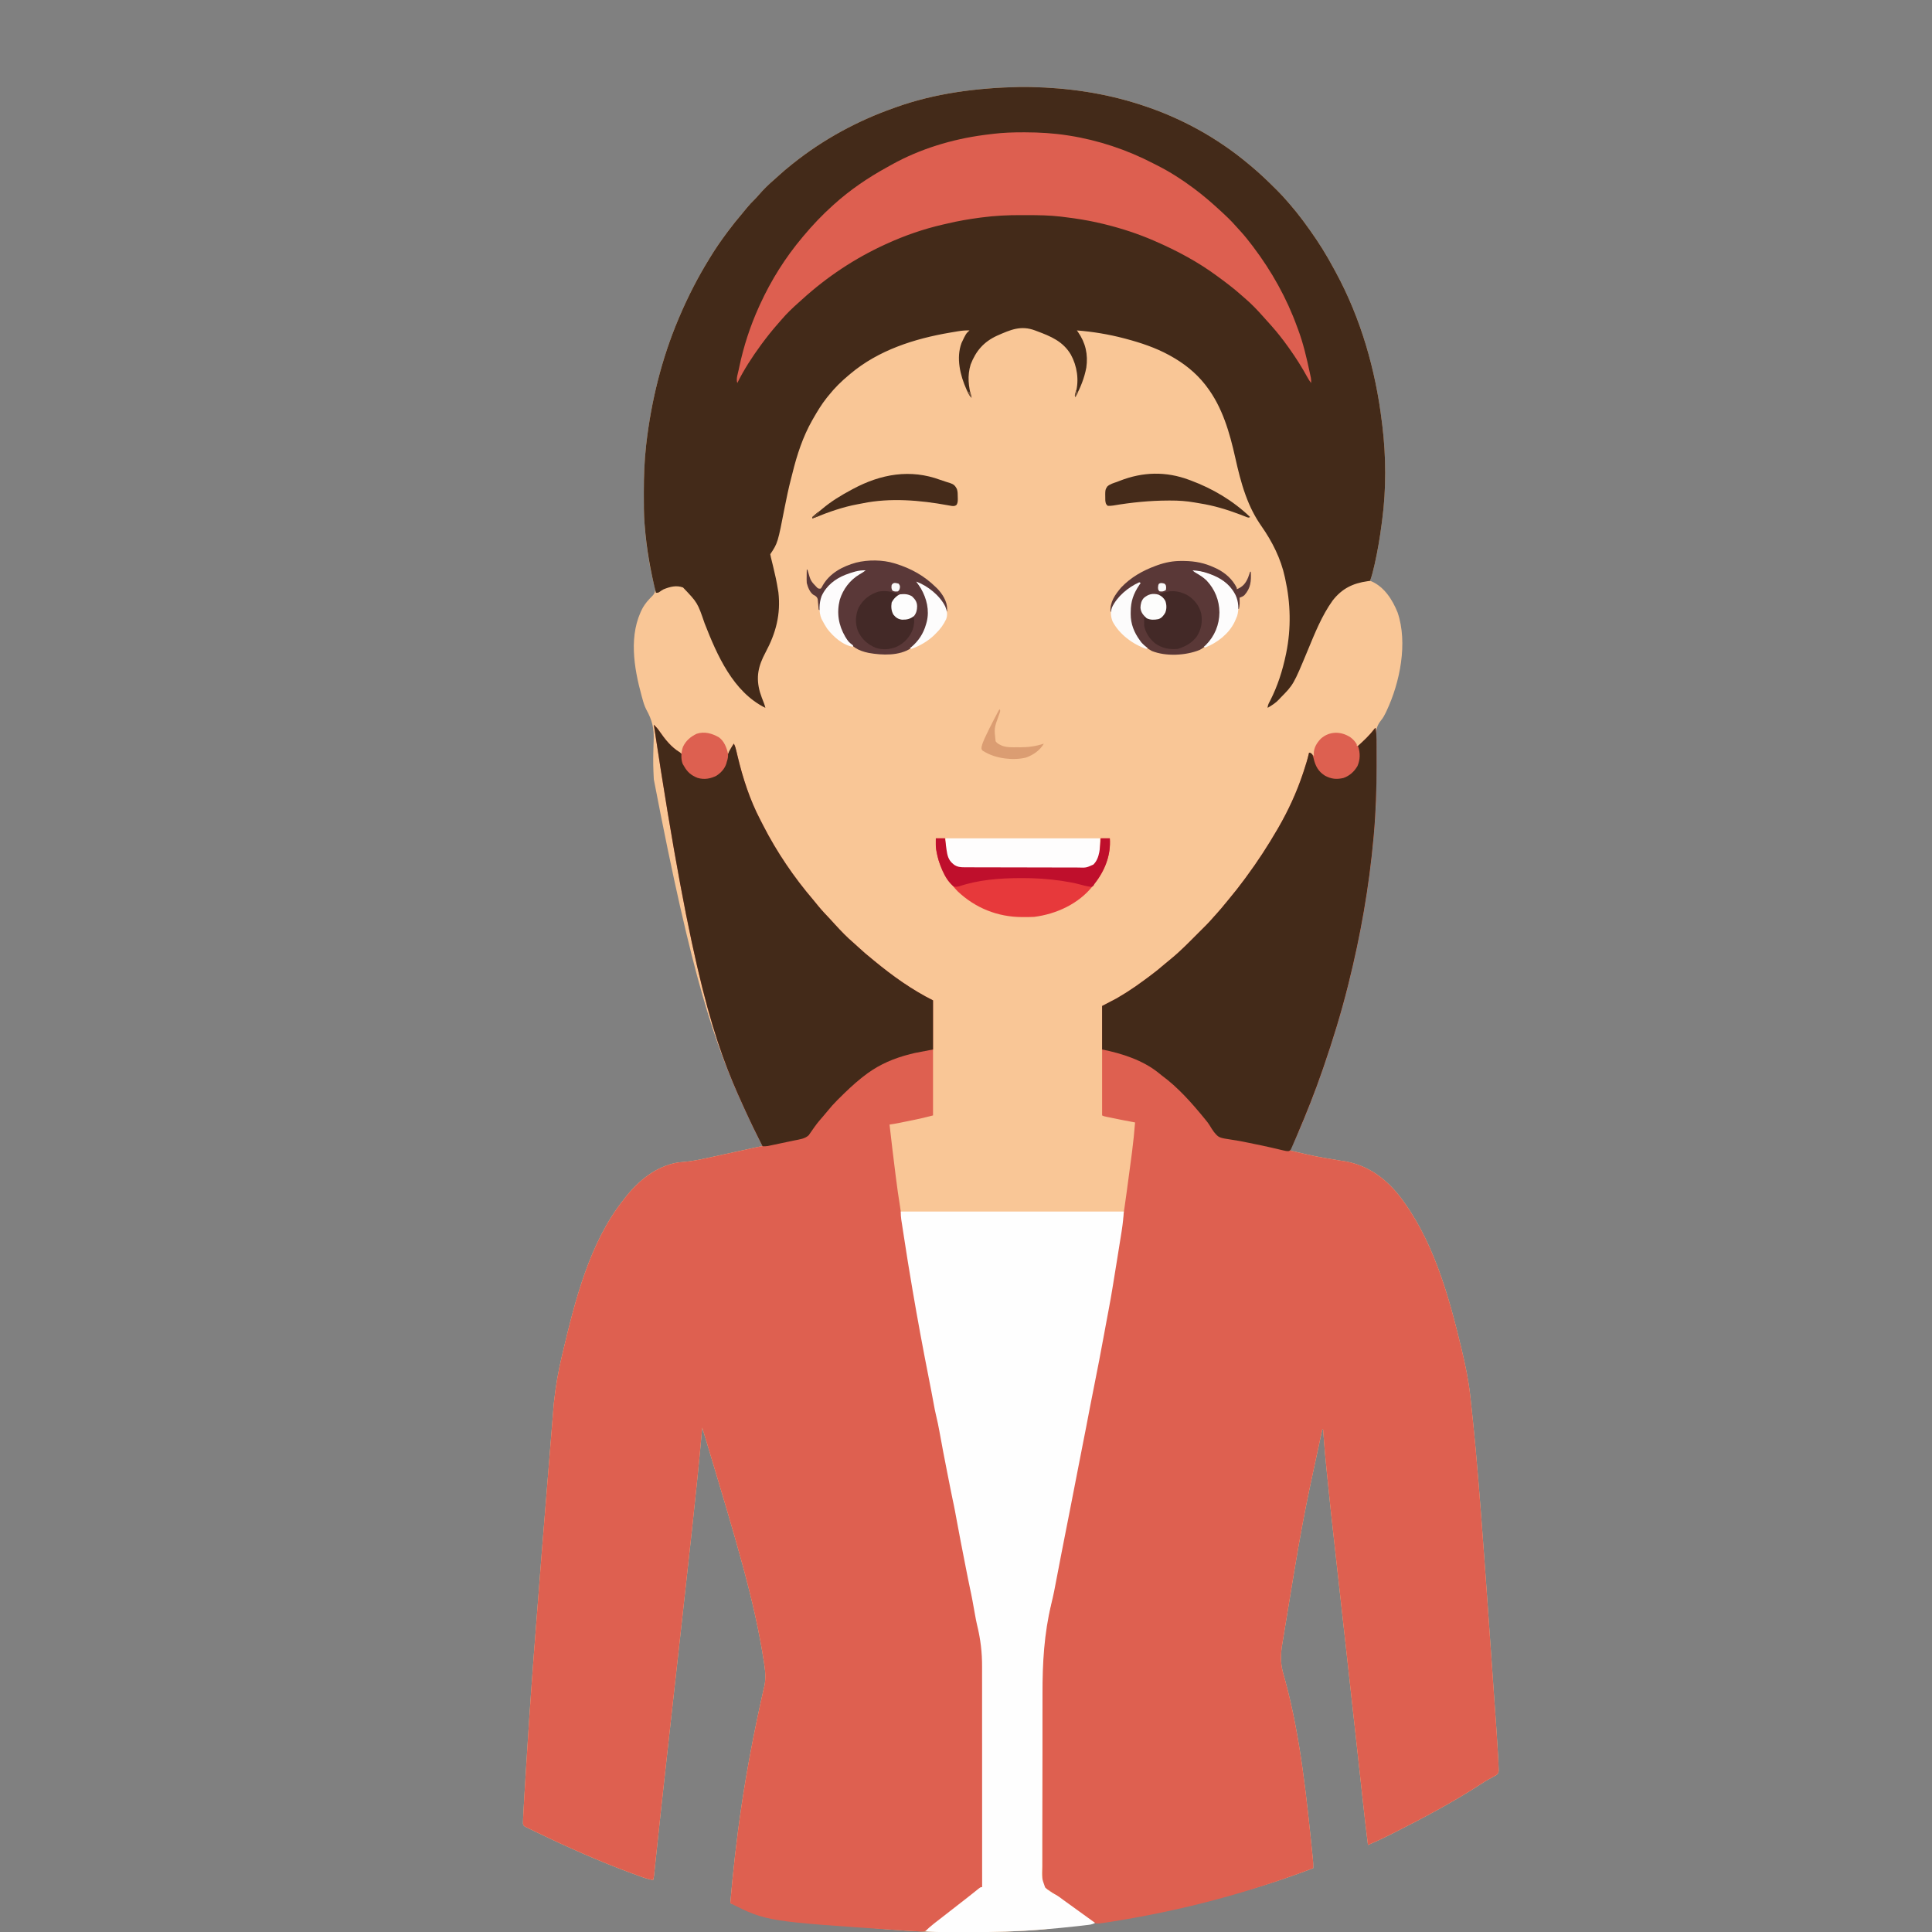<?xml version="1.0" encoding="UTF-8"?>
<svg version="1.1" xmlns="http://www.w3.org/2000/svg" width="2754" height="2754">
<rect width="100%" height="100%" fill="#808080" stroke="none"/>
<path d="M0 0 C4.555 -0.089 9.102 -0.05 13.657 0.05 C14.591 0.068 15.525 0.086 16.487 0.104 C69.214 1.221 121.41 8.745 171.657 25.05 C172.73 25.397 173.804 25.743 174.91 26.1 C230.377 44.184 281.945 72.542 326.657 110.05 C327.658 110.878 328.66 111.705 329.692 112.558 C342.121 122.879 353.715 134.028 365.157 145.425 C365.993 146.257 366.83 147.089 367.692 147.947 C372.553 152.821 377.188 157.815 381.657 163.05 C382.642 164.18 383.627 165.309 384.614 166.437 C391.257 174.095 397.618 181.905 403.657 190.05 C404.142 190.704 404.628 191.359 405.128 192.033 C417.496 208.773 429.315 225.975 439.657 244.05 C440.227 245.047 440.227 245.047 440.81 246.064 C443.823 251.358 446.755 256.694 449.657 262.05 C450.359 263.342 450.359 263.342 451.075 264.659 C486.52 330.181 507.449 403.17 516.4 476.944 C516.645 478.955 516.901 480.966 517.157 482.976 C522.466 526.285 522.736 573.704 516.935 616.966 C516.633 619.226 516.344 621.488 516.055 623.75 C513.651 642.328 510.546 660.703 506.469 678.988 C506.301 679.743 506.133 680.498 505.96 681.275 C504.222 689.001 502.348 696.594 499.657 704.05 C500.361 704.294 501.064 704.538 501.79 704.789 C520.157 712.871 531.706 731.222 538.879 749.097 C553.68 792.542 542.267 848.826 523.282 889.175 C522.86 890.075 522.438 890.974 522.004 891.901 C520.079 895.812 518.235 899.361 515.42 902.718 C507.356 912.481 507.494 921.05 507.848 933.328 C507.87 935.303 507.888 937.279 507.901 939.254 C507.947 944.45 508.044 949.644 508.155 954.839 C508.322 963.033 508.409 971.227 508.501 979.422 C508.524 981.444 508.549 983.465 508.575 985.487 C508.819 1005.078 508.037 1024.512 506.657 1044.05 C506.58 1045.174 506.504 1046.297 506.425 1047.454 C505.987 1053.785 505.476 1060.105 504.907 1066.425 C504.783 1067.825 504.783 1067.825 504.656 1069.253 C498.33 1140.044 485.963 1210.136 468.657 1279.05 C468.458 1279.847 468.258 1280.644 468.053 1281.465 C458.366 1320.193 446.627 1358.303 433.657 1396.05 C433.164 1397.491 432.67 1398.931 432.177 1400.372 C423.029 1427.034 412.823 1453.227 401.969 1479.238 C401.483 1480.405 400.997 1481.571 400.497 1482.774 C395.782 1493.97 390.718 1505.007 385.657 1516.05 C421.365 1524.512 421.365 1524.512 457.532 1530.488 C492.11 1534.683 519.161 1552.884 540.762 1579.882 C589.131 1641.801 611.539 1721.933 629.594 1797.175 C629.927 1798.556 629.927 1798.556 630.266 1799.965 C635.449 1821.6 639.967 1843.236 642.407 1865.363 C642.525 1866.413 642.644 1867.462 642.766 1868.544 C653.236 1961.928 659.802 2055.819 679.616 2339.373 C679.842 2342.887 680.068 2346.4 680.295 2349.914 C680.644 2355.321 680.987 2360.728 681.326 2366.136 C681.447 2368.072 681.57 2370.009 681.695 2371.945 C682.233 2380.32 682.731 2388.696 682.919 2397.087 C682.944 2398.168 682.969 2399.248 682.995 2400.362 C682.606 2403.451 681.955 2404.424 679.606 2406.402 C677.582 2407.58 677.582 2407.58 675.344 2408.675 C673.755 2409.573 672.167 2410.471 670.579 2411.371 C669.756 2411.813 668.932 2412.256 668.084 2412.711 C665.059 2414.38 662.184 2416.233 659.291 2418.12 C618.392 2444.744 575.011 2467.849 531.449 2489.742 C529.992 2490.474 528.535 2491.208 527.079 2491.943 C517.075 2496.99 506.956 2501.639 496.657 2506.05 C494.045 2485.97 491.829 2465.85 489.628 2445.721 C489.091 2440.816 488.552 2435.911 488.013 2431.006 C487.074 2422.459 486.136 2413.911 485.199 2405.363 C482.772 2383.22 480.34 2361.077 477.907 2338.934 C477.498 2335.207 477.089 2331.48 476.679 2327.754 C472.523 2289.92 468.337 2252.089 464.134 2214.26 C463.268 2206.462 462.402 2198.665 461.536 2190.867 C460.91 2185.223 460.283 2179.578 459.656 2173.934 C459.5 2172.528 459.344 2171.122 459.188 2169.717 C457.434 2153.912 455.677 2138.106 453.916 2122.302 C442.738 2021.991 442.738 2021.991 437.965 1974.273 C437.884 1973.462 437.803 1972.65 437.719 1971.814 C436.042 1955.103 434.42 1938.397 433.287 1921.638 C433.217 1920.646 433.147 1919.654 433.076 1918.632 C432.989 1917.333 432.989 1917.333 432.901 1916.007 C432.86 1914.049 432.86 1914.049 431.657 1913.05 C403.055 2044.782 403.055 2044.782 373.719 2224.238 C373.602 2225.282 373.486 2226.327 373.365 2227.403 C372.108 2239.798 372.518 2250.261 376.094 2262.238 C376.851 2264.909 377.586 2267.586 378.317 2270.265 C378.51 2270.97 378.702 2271.676 378.901 2272.402 C400.874 2353.77 409.247 2439.899 417.879 2523.597 C417.961 2524.371 418.043 2525.145 418.127 2525.942 C418.569 2530.343 418.729 2534.636 418.657 2539.05 C329.453 2572.862 237.7 2598.254 35.157 2626.3 C33.768 2626.416 33.768 2626.416 32.35 2626.534 C-1.986 2629.352 -36.381 2630.397 -70.823 2630.311 C-75.423 2630.3 -80.023 2630.306 -84.623 2630.318 C-119.235 2630.391 -153.785 2629.138 -188.281 2626.238 C-189.302 2626.154 -190.323 2626.07 -191.375 2625.983 C-254.959 2620.731 -318.028 2611.159 -380.281 2597.175 C-381.851 2596.823 -381.851 2596.823 -383.453 2596.463 C-386.427 2595.792 -389.399 2595.115 -392.371 2594.433 C-393.235 2594.237 -394.1 2594.04 -394.99 2593.837 C-400.852 2592.477 -406.599 2590.841 -412.343 2589.05 C-404.502 2498.945 -393.046 2408.664 -364.984 2284.583 C-361.428 2272.193 -362 2261.119 -363.906 2248.488 C-364.084 2247.29 -364.261 2246.092 -364.445 2244.858 C-377.888 2157.168 -404.246 2071.09 -446.744 1929.519 C-448.637 1923.371 -450.504 1917.215 -452.343 1911.05 C-452.412 1911.816 -452.482 1912.582 -452.553 1913.371 C-456.625 1958.342 -461.141 2003.257 -466.044 2048.145 C-466.487 2052.203 -466.929 2056.262 -467.37 2060.321 C-476.221 2141.657 -485.285 2222.97 -494.321 2304.285 C-496.943 2327.88 -499.563 2351.474 -502.18 2375.069 C-502.569 2378.575 -502.958 2382.081 -503.347 2385.587 C-508.461 2431.675 -513.53 2477.767 -518.339 2523.888 C-518.707 2527.415 -519.077 2530.943 -519.447 2534.471 C-519.691 2536.804 -519.931 2539.138 -520.171 2541.471 C-520.314 2542.842 -520.458 2544.212 -520.601 2545.583 C-520.782 2547.329 -520.782 2547.329 -520.966 2549.11 C-521.274 2551.507 -521.684 2553.73 -522.343 2556.05 C-528.39 2554.84 -534.107 2553.233 -539.89 2551.101 C-540.687 2550.812 -541.483 2550.523 -542.304 2550.225 C-544.903 2549.278 -547.498 2548.321 -550.093 2547.363 C-550.993 2547.032 -551.892 2546.702 -552.818 2546.361 C-598.696 2529.471 -643.281 2509.698 -687.281 2488.425 C-688.002 2488.077 -688.723 2487.729 -689.466 2487.37 C-691.519 2486.378 -693.57 2485.383 -695.621 2484.386 C-696.799 2483.814 -697.977 2483.243 -699.191 2482.653 C-700.231 2482.124 -701.271 2481.595 -702.343 2481.05 C-703.225 2480.654 -704.106 2480.258 -705.014 2479.85 C-707.343 2478.05 -707.343 2478.05 -707.888 2475.262 C-707.845 2474.07 -707.802 2472.878 -707.757 2471.649 C-707.737 2470.958 -707.717 2470.267 -707.696 2469.556 C-707.61 2467.051 -707.479 2464.552 -707.343 2462.05 C-707.296 2461.074 -707.248 2460.098 -707.199 2459.093 C-706.812 2451.237 -706.341 2443.388 -705.854 2435.538 C-705.679 2432.709 -705.508 2429.881 -705.337 2427.053 C-704.773 2417.742 -704.197 2408.432 -703.62 2399.121 C-703.417 2395.844 -703.215 2392.566 -703.012 2389.289 C-698.177 2310.884 -693.031 2232.5 -664.031 1878.175 C-663.863 1876.57 -663.863 1876.57 -663.693 1874.932 C-661.33 1852.51 -657.521 1830.539 -652.281 1808.613 C-652.044 1807.613 -651.807 1806.614 -651.563 1805.584 C-633.869 1730.954 -613.102 1646.999 -564.343 1586.05 C-563.376 1584.78 -563.376 1584.78 -562.39 1583.484 C-543.301 1559.039 -517.791 1538.004 -486.343 1533.05 C-484.138 1532.813 -481.933 1532.628 -479.722 1532.452 C-467.245 1531.441 -455.228 1528.957 -443.023 1526.261 C-440.859 1525.792 -438.696 1525.324 -436.532 1524.857 C-430.905 1523.641 -425.281 1522.411 -419.657 1521.178 C-412.779 1519.673 -405.898 1518.181 -399.017 1516.689 C-393.677 1515.53 -388.337 1514.37 -382.999 1513.201 C-382.025 1512.988 -381.052 1512.776 -380.049 1512.557 C-378.229 1512.16 -376.409 1511.761 -374.589 1511.361 C-368.569 1510.05 -368.569 1510.05 -366.343 1510.05 C-366.669 1509.409 -366.995 1508.768 -367.33 1508.108 C-375.712 1491.575 -383.752 1474.921 -391.432 1458.049 C-392.379 1455.971 -393.33 1453.894 -394.28 1451.818 C-434.141 1364.639 -466.275 1273.951 -521.343 987.05 C-521.39 986.205 -521.437 985.36 -521.485 984.489 C-522.127 972.503 -522.408 960.605 -522.054 948.605 C-522 946.33 -521.947 944.056 -521.894 941.781 C-521.814 938.346 -521.718 934.916 -521.568 931.483 C-520.848 914.175 -523.731 902.585 -532.082 887.451 C-534.725 882.419 -536.245 877.089 -537.718 871.613 C-538.034 870.492 -538.349 869.371 -538.674 868.217 C-549.746 827.992 -557.808 780.202 -536.718 741.738 C-533.248 735.943 -529.1 731.133 -524.292 726.399 C-521.201 723.305 -519.813 721.388 -519.343 717.05 C-519.646 714.624 -519.646 714.624 -520.347 712.14 C-520.59 711.169 -520.834 710.198 -521.084 709.198 C-521.491 707.609 -521.491 707.609 -521.906 705.988 C-528.345 679.395 -532.236 652.317 -534.343 625.05 C-534.485 623.355 -534.485 623.355 -534.629 621.625 C-535.632 608.098 -535.587 594.545 -535.593 580.988 C-535.594 579.682 -535.595 578.376 -535.595 577.03 C-535.577 554.908 -534.856 533.033 -532.343 511.05 C-532.216 509.934 -532.216 509.934 -532.086 508.796 C-525.024 447.798 -510.246 387.684 -486.343 331.05 C-485.887 329.966 -485.43 328.882 -484.959 327.766 C-472.762 299.079 -458.71 271.569 -442.343 245.05 C-441.797 244.155 -441.25 243.26 -440.688 242.337 C-433.455 230.495 -425.647 219.166 -417.343 208.05 C-416.795 207.315 -416.247 206.58 -415.682 205.822 C-409.335 197.343 -402.81 189.068 -395.898 181.042 C-393.446 178.171 -391.078 175.248 -388.718 172.3 C-385.199 167.97 -381.439 164.039 -377.445 160.148 C-375.557 158.263 -373.817 156.334 -372.093 154.3 C-365.163 146.24 -357.456 138.659 -349.355 131.781 C-346.86 129.635 -344.451 127.404 -342.031 125.175 C-336.626 120.258 -331.061 115.597 -325.343 111.05 C-324.727 110.556 -324.11 110.061 -323.475 109.552 C-280.226 74.946 -231.534 48.456 -179.343 30.05 C-178.457 29.731 -177.57 29.412 -176.657 29.083 C-120.097 8.757 -59.807 1.284 0 0 Z " fill="#F9C696" transform="translate(1453.343,123.95)"/>
<path d="M0 0 C3.109 2.993 5.764 5.891 8.125 9.5 C15.88 20.788 25.141 32.42 37.062 39.438 C40 42 40 42 40.438 44.102 C40.523 45.791 40.591 47.481 40.645 49.172 C41.579 56.605 46.144 64.399 52 69 C59.848 74.653 67.315 76.912 77 76 C86.941 74.21 93.997 69.3 99.754 61.062 C102.597 56.356 103.901 51.782 104.688 46.375 C105.961 39.159 110.197 33.138 114 27 C116.029 30.552 116.856 34.135 117.777 38.105 C118.123 39.563 118.469 41.019 118.816 42.476 C118.998 43.243 119.18 44.011 119.368 44.801 C126.855 76.155 136.844 107.158 151.844 135.783 C153.162 138.311 154.454 140.853 155.746 143.395 C175.218 181.499 199.581 217.41 227.395 249.926 C229.759 252.697 232.038 255.529 234.312 258.375 C239.661 264.948 245.502 271.045 251.316 277.203 C253.723 279.772 256.078 282.387 258.438 285 C266.799 294.141 275.449 303.211 284.926 311.207 C287.211 313.182 289.413 315.232 291.62 317.294 C297.877 323.139 304.319 328.641 311 334 C312.193 334.983 313.384 335.967 314.574 336.953 C340.241 358.152 368.176 378.088 398 393 C398 447.12 398 501.24 398 557 C379.579 561.605 379.579 561.605 372.152 563.105 C371.326 563.275 370.5 563.445 369.648 563.619 C367.937 563.969 366.226 564.318 364.515 564.665 C361.908 565.193 359.303 565.728 356.697 566.264 C355.016 566.607 353.334 566.95 351.652 567.293 C350.886 567.45 350.119 567.608 349.329 567.77 C344.898 568.664 340.481 569.404 336 570 C338.718 594.02 341.587 618.018 344.625 642 C344.771 643.158 344.917 644.316 345.067 645.51 C346.815 659.382 348.736 673.202 351 687 C352.026 693.539 353.014 700.085 353.992 706.631 C361.214 754.939 369.037 803.135 377.923 851.166 C378.86 856.234 379.788 861.305 380.713 866.376 C386.549 898.327 392.722 930.203 399.042 962.061 C400.403 968.94 401.737 975.824 403.039 982.715 C404.627 991.117 406.288 999.503 407.972 1007.887 C410.563 1020.786 413.111 1033.693 415.657 1046.601 C416.218 1049.447 416.78 1052.293 417.343 1055.138 C420.436 1070.769 423.493 1086.403 426.344 1102.081 C427.587 1108.889 428.939 1115.667 430.375 1122.438 C430.602 1123.514 430.829 1124.59 431.062 1125.698 C431.248 1126.576 431.434 1127.455 431.625 1128.359 C433.282 1136.288 434.832 1144.236 436.375 1152.188 C436.595 1153.322 436.595 1153.322 436.82 1154.478 C439.3 1167.273 441.724 1180.079 444.137 1192.886 C445.906 1202.272 447.7 1211.652 449.596 1221.013 C450.811 1227.023 451.974 1233.041 453.125 1239.062 C455.557 1251.758 458.026 1264.447 460.506 1277.133 C460.958 1279.45 461.41 1281.767 461.861 1284.084 C462.503 1287.382 463.148 1290.679 463.793 1293.977 C463.986 1294.968 464.178 1295.96 464.376 1296.982 C464.653 1298.388 464.653 1298.388 464.934 1299.823 C465.092 1300.633 465.251 1301.442 465.413 1302.277 C465.985 1305.119 465.985 1305.119 467.015 1308.299 C468.541 1314.431 468.324 1320.658 468.348 1326.941 C468.361 1328.358 468.374 1329.775 468.388 1331.193 C468.423 1335.074 468.446 1338.954 468.467 1342.835 C468.486 1346.167 468.513 1349.499 468.539 1352.831 C468.634 1364.757 468.7 1376.683 468.758 1388.609 C468.762 1389.551 468.767 1390.493 468.772 1391.463 C468.863 1410.172 468.94 1428.882 468.993 1447.591 C469.005 1451.7 469.017 1455.808 469.03 1459.917 C469.034 1461.449 469.034 1461.449 469.039 1463.011 C469.091 1479.557 469.204 1496.103 469.343 1512.648 C469.484 1529.649 469.564 1546.648 469.587 1563.649 C469.601 1573.19 469.642 1582.728 469.753 1592.268 C469.847 1600.392 469.886 1608.513 469.855 1616.636 C469.841 1620.779 469.852 1624.918 469.934 1629.06 C470.425 1655.203 470.425 1655.203 464.472 1661.555 C461.191 1664.319 457.725 1666.329 453.835 1668.113 C451.424 1669.278 449.503 1670.832 447.5 1672.594 C446.912 1673.08 446.324 1673.566 445.719 1674.067 C445.151 1674.54 444.584 1675.013 444 1675.5 C438.1 1680.357 432.074 1684.995 425.936 1689.546 C420.68 1693.457 415.554 1697.51 410.455 1701.623 C405.299 1705.779 400.068 1709.826 394.805 1713.844 C391.99 1715.894 391.99 1715.894 389.82 1718.281 C385.314 1721.027 381.16 1720.31 376 1720 C374.535 1719.927 373.07 1719.855 371.605 1719.784 C366.213 1719.506 360.825 1719.166 355.438 1718.812 C353.94 1718.715 353.94 1718.715 352.413 1718.615 C160.781 1705.89 160.781 1705.89 109 1680 C116.841 1589.895 128.297 1499.613 156.359 1375.532 C159.915 1363.143 159.343 1352.069 157.438 1339.438 C157.171 1337.641 157.171 1337.641 156.899 1335.808 C143.455 1248.118 117.097 1162.04 74.599 1020.469 C72.707 1014.32 70.839 1008.165 69 1002 C68.896 1003.149 68.896 1003.149 68.79 1004.321 C64.718 1049.291 60.203 1094.207 55.299 1139.094 C54.856 1143.153 54.414 1147.212 53.973 1151.271 C45.122 1232.607 36.058 1313.92 27.022 1395.235 C24.401 1418.829 21.78 1442.424 19.163 1466.019 C18.774 1469.525 18.385 1473.031 17.996 1476.537 C12.882 1522.625 7.814 1568.716 3.004 1614.837 C2.636 1618.365 2.266 1621.893 1.896 1625.421 C1.653 1627.754 1.412 1630.088 1.172 1632.421 C1.029 1633.792 0.885 1635.162 0.742 1636.532 C0.561 1638.278 0.561 1638.278 0.377 1640.059 C0.07 1642.457 -0.34 1644.68 -1 1647 C-7.047 1645.79 -12.764 1644.182 -18.547 1642.051 C-19.343 1641.762 -20.14 1641.472 -20.961 1641.175 C-23.56 1640.228 -26.155 1639.271 -28.75 1638.312 C-29.649 1637.982 -30.549 1637.651 -31.475 1637.311 C-77.353 1620.421 -121.937 1600.648 -165.938 1579.375 C-166.659 1579.027 -167.38 1578.679 -168.123 1578.32 C-170.176 1577.328 -172.227 1576.333 -174.277 1575.336 C-175.455 1574.764 -176.634 1574.192 -177.847 1573.603 C-178.888 1573.074 -179.928 1572.545 -181 1572 C-181.881 1571.604 -182.763 1571.208 -183.671 1570.8 C-186 1569 -186 1569 -186.545 1566.212 C-186.502 1565.02 -186.458 1563.828 -186.414 1562.599 C-186.394 1561.908 -186.374 1561.217 -186.353 1560.505 C-186.267 1558.001 -186.136 1555.502 -186 1553 C-185.952 1552.024 -185.905 1551.048 -185.856 1550.043 C-185.469 1542.187 -184.998 1534.337 -184.511 1526.487 C-184.336 1523.659 -184.165 1520.831 -183.994 1518.003 C-183.43 1508.692 -182.854 1499.381 -182.277 1490.071 C-182.073 1486.793 -181.871 1483.516 -181.669 1480.238 C-176.833 1401.834 -171.688 1323.45 -142.688 969.125 C-142.576 968.055 -142.464 966.984 -142.349 965.882 C-139.986 943.459 -136.177 921.488 -130.938 899.562 C-130.701 898.563 -130.464 897.564 -130.22 896.534 C-112.526 821.904 -91.759 737.949 -43 677 C-42.033 675.73 -42.033 675.73 -41.047 674.434 C-21.958 649.989 3.553 628.954 35 624 C37.205 623.763 39.41 623.578 41.621 623.401 C54.098 622.391 66.115 619.906 78.32 617.211 C80.484 616.742 82.648 616.274 84.812 615.807 C90.439 614.59 96.062 613.361 101.686 612.128 C108.564 610.622 115.445 609.131 122.326 607.638 C127.667 606.48 133.007 605.319 138.345 604.15 C139.318 603.938 140.291 603.726 141.294 603.507 C143.115 603.11 144.935 602.711 146.754 602.31 C152.774 601 152.774 601 155 601 C154.511 600.039 154.511 600.039 154.013 599.058 C145.631 582.525 137.591 565.87 129.911 548.999 C128.964 546.921 128.014 544.844 127.063 542.768 C87.203 455.589 55.068 364.9 0 0 Z " fill="#DE6050" transform="translate(932,1033)"/>
<path d="M0 0 C0.33 0 0.66 0 1 0 C1.753 5.365 2.149 10.594 2.145 16.016 C2.15 17.155 2.15 17.155 2.155 18.317 C2.165 20.818 2.167 23.319 2.168 25.82 C2.171 27.601 2.175 29.382 2.178 31.163 C2.184 34.91 2.186 38.657 2.185 42.405 C2.185 46.165 2.192 49.924 2.206 53.684 C2.325 86.682 1.211 119.499 -1.75 152.375 C-1.833 153.308 -1.915 154.241 -2.001 155.203 C-8.327 225.994 -20.694 296.086 -38 365 C-38.299 366.195 -38.299 366.195 -38.604 367.415 C-48.29 406.143 -60.029 444.253 -73 482 C-73.493 483.44 -73.986 484.881 -74.479 486.321 C-83.627 512.983 -93.834 539.176 -104.688 565.188 C-105.173 566.354 -105.659 567.521 -106.16 568.723 C-110.875 579.92 -115.939 590.957 -121 602 C-85.292 610.462 -85.292 610.462 -49.125 616.438 C-14.547 620.632 12.504 638.834 34.105 665.832 C82.475 727.75 104.882 807.883 122.938 883.125 C123.159 884.046 123.381 884.966 123.609 885.914 C128.792 907.55 133.31 929.186 135.75 951.312 C135.928 952.887 135.928 952.887 136.109 954.494 C146.579 1047.877 153.145 1141.769 172.96 1425.323 C173.185 1428.836 173.412 1432.35 173.639 1435.864 C173.987 1441.271 174.33 1446.678 174.669 1452.086 C174.791 1454.022 174.914 1455.958 175.038 1457.895 C175.576 1466.27 176.074 1474.646 176.262 1483.037 C176.287 1484.118 176.312 1485.198 176.338 1486.311 C175.95 1489.401 175.299 1490.374 172.949 1492.352 C170.926 1493.529 170.926 1493.529 168.688 1494.625 C167.098 1495.522 165.51 1496.421 163.922 1497.32 C163.099 1497.763 162.276 1498.205 161.428 1498.661 C158.402 1500.33 155.527 1502.183 152.635 1504.07 C111.736 1530.693 68.354 1553.798 24.793 1575.691 C23.335 1576.424 21.878 1577.158 20.422 1577.893 C10.418 1582.939 0.299 1587.589 -10 1592 C-12.611 1571.919 -14.828 1551.8 -17.029 1531.671 C-17.566 1526.766 -18.105 1521.861 -18.644 1516.956 C-19.583 1508.408 -20.521 1499.861 -21.457 1491.313 C-23.885 1469.17 -26.316 1447.027 -28.749 1424.884 C-29.159 1421.157 -29.568 1417.43 -29.978 1413.703 C-34.134 1375.869 -38.32 1338.038 -42.523 1300.209 C-43.389 1292.412 -44.255 1284.614 -45.121 1276.817 C-45.747 1271.172 -46.374 1265.528 -47 1259.883 C-47.157 1258.478 -47.313 1257.072 -47.469 1255.667 C-49.223 1239.861 -50.979 1224.056 -52.741 1208.251 C-63.919 1107.941 -63.919 1107.941 -68.691 1060.223 C-68.814 1059.006 -68.814 1059.006 -68.938 1057.764 C-70.615 1041.053 -72.237 1024.347 -73.37 1007.587 C-73.474 1006.1 -73.474 1006.1 -73.581 1004.582 C-73.639 1003.716 -73.696 1002.85 -73.755 1001.957 C-73.797 999.999 -73.797 999.999 -75 999 C-103.602 1130.731 -103.602 1130.731 -132.938 1310.188 C-133.054 1311.232 -133.171 1312.277 -133.292 1313.353 C-134.549 1325.748 -134.139 1336.21 -130.562 1348.188 C-129.806 1350.859 -129.071 1353.536 -128.34 1356.215 C-128.147 1356.92 -127.954 1357.625 -127.756 1358.352 C-105.783 1439.719 -97.41 1525.848 -88.777 1609.547 C-88.696 1610.321 -88.614 1611.095 -88.529 1611.892 C-88.088 1616.292 -87.928 1620.585 -88 1625 C-177.83 1659.049 -270.237 1684.533 -374.562 1701.125 C-375.558 1701.282 -376.554 1701.438 -377.58 1701.6 C-380.386 1702.039 -383.195 1702.463 -386.004 1702.883 C-387.243 1703.077 -387.243 1703.077 -388.507 1703.276 C-394.29 1704.113 -398.864 1704.406 -403.938 1701.066 C-404.948 1700.24 -405.959 1699.414 -407 1698.562 C-408.151 1697.641 -409.303 1696.722 -410.457 1695.805 C-411.338 1695.1 -411.338 1695.1 -412.237 1694.382 C-414.989 1692.225 -417.831 1690.203 -420.688 1688.188 C-421.863 1687.354 -423.039 1686.521 -424.215 1685.688 C-424.824 1685.256 -425.434 1684.824 -426.062 1684.379 C-430.401 1681.291 -434.711 1678.162 -439.026 1675.041 C-442.957 1672.198 -446.891 1669.358 -450.832 1666.527 C-451.624 1665.957 -452.417 1665.387 -453.233 1664.8 C-454.729 1663.724 -456.226 1662.65 -457.724 1661.577 C-459.074 1660.604 -460.416 1659.619 -461.746 1658.618 C-463.965 1656.969 -463.965 1656.969 -466.337 1655.65 C-470.071 1653.29 -472.567 1651.483 -473.836 1647.139 C-474.167 1643.504 -474.204 1639.964 -474.15 1636.314 C-474.161 1634.912 -474.176 1633.51 -474.194 1632.107 C-474.234 1628.261 -474.217 1624.416 -474.191 1620.569 C-474.173 1616.416 -474.206 1612.262 -474.233 1608.109 C-474.277 1599.963 -474.272 1591.818 -474.249 1583.672 C-474.232 1577.027 -474.231 1570.382 -474.243 1563.737 C-474.245 1562.789 -474.247 1561.841 -474.248 1560.864 C-474.252 1558.937 -474.255 1557.011 -474.259 1555.084 C-474.29 1536.994 -474.264 1518.905 -474.221 1500.815 C-474.185 1485.399 -474.198 1469.983 -474.249 1454.566 C-474.307 1436.604 -474.332 1418.642 -474.307 1400.68 C-474.304 1398.748 -474.302 1396.816 -474.299 1394.884 C-474.298 1393.933 -474.297 1392.983 -474.295 1392.004 C-474.289 1385.413 -474.306 1378.821 -474.332 1372.23 C-474.472 1334.491 -474.486 1298.238 -464.87 1261.454 C-462.427 1252.069 -460.78 1242.55 -459.125 1233 C-458.847 1231.425 -458.568 1229.851 -458.288 1228.276 C-458.168 1227.6 -458.048 1226.924 -457.925 1226.228 C-456.819 1220.056 -455.549 1213.965 -454.055 1207.875 C-452.489 1201.456 -451.252 1195.023 -450.156 1188.508 C-448.572 1179.098 -446.818 1169.728 -444.969 1160.367 C-444.832 1159.675 -444.695 1158.983 -444.555 1158.271 C-443.69 1153.898 -442.822 1149.527 -441.953 1145.155 C-441.18 1141.263 -440.41 1137.37 -439.64 1133.477 C-438.377 1127.091 -437.113 1120.705 -435.847 1114.32 C-433.08 1100.36 -430.317 1086.4 -427.562 1072.438 C-427.314 1071.178 -427.065 1069.919 -426.809 1068.621 C-423.479 1051.737 -420.226 1034.843 -417.229 1017.896 C-415.857 1010.207 -414.244 1002.63 -412.41 995.04 C-411.014 989.209 -409.956 983.366 -409.062 977.438 C-407.721 968.546 -405.935 959.776 -404.079 950.981 C-401.437 938.408 -399.004 925.796 -396.572 913.182 C-396.181 911.153 -395.789 909.125 -395.397 907.097 C-388.809 872.982 -382.361 838.843 -376.45 804.605 C-376.131 802.757 -375.811 800.91 -375.492 799.063 C-371.11 773.754 -366.75 748.453 -363.168 723.016 C-362.231 716.42 -361.174 709.848 -360.105 703.273 C-357.905 689.668 -355.99 676.029 -354.125 662.375 C-353.955 661.132 -353.784 659.89 -353.609 658.609 C-351.355 642.164 -349.134 625.714 -347.005 609.253 C-346.758 607.338 -346.509 605.423 -346.258 603.508 C-344.455 589.7 -343.111 575.881 -342 562 C-343.044 561.813 -343.044 561.813 -344.109 561.622 C-349.9 560.578 -355.677 559.491 -361.441 558.309 C-362.176 558.158 -362.91 558.008 -363.667 557.854 C-365.193 557.541 -366.72 557.227 -368.246 556.913 C-370.589 556.432 -372.932 555.955 -375.275 555.479 C-376.768 555.172 -378.261 554.866 -379.754 554.559 C-380.802 554.346 -380.802 554.346 -381.872 554.129 C-386.771 553.114 -386.771 553.114 -389 552 C-389 500.52 -389 449.04 -389 396 C-382.07 392.37 -375.14 388.74 -368 385 C-363.879 382.59 -359.831 380.186 -355.812 377.625 C-354.815 376.995 -353.817 376.365 -352.789 375.716 C-344.315 370.31 -336.124 364.569 -328.076 358.55 C-326.003 357.002 -323.917 355.472 -321.828 353.945 C-314.007 348.197 -306.528 342.17 -299.219 335.785 C-296.437 333.358 -293.579 331.045 -290.688 328.75 C-276.716 317.32 -264.138 304.235 -251.375 291.5 C-250.315 290.444 -250.315 290.444 -249.235 289.368 C-247.182 287.321 -245.133 285.271 -243.086 283.219 C-242.476 282.611 -241.866 282.003 -241.238 281.376 C-237.507 277.626 -233.966 273.754 -230.51 269.748 C-228.589 267.524 -226.608 265.357 -224.625 263.188 C-220.804 258.949 -217.158 254.601 -213.57 250.164 C-211.648 247.787 -209.7 245.433 -207.742 243.086 C-200.388 234.257 -193.282 225.298 -186.489 216.03 C-185.498 214.68 -184.504 213.331 -183.507 211.985 C-167.357 190.183 -152.604 167.47 -139 144 C-138.532 143.193 -138.063 142.386 -137.581 141.555 C-123.356 116.888 -111.717 91.535 -102.688 64.562 C-102.296 63.395 -102.296 63.395 -101.896 62.204 C-98.893 53.214 -96.103 44.253 -94 35 C-92 35 -92 35 -89.625 37.188 C-87.078 40.322 -86.144 43.447 -85.062 47.312 C-82.232 57.136 -78.477 62.811 -69.465 67.809 C-60.552 72.117 -51.725 72.278 -42.312 69.035 C-34.491 65.534 -28.385 59.489 -24.965 51.617 C-21.94 42.642 -22.616 34.986 -25 26 C-24.562 25.603 -24.125 25.206 -23.674 24.798 C-15.719 17.552 -8.069 10.437 -1.504 1.879 C-0.759 0.949 -0.759 0.949 0 0 Z " fill="#DE6050" transform="translate(1960,1038)"/>
<path d="M0 0 C4.555 -0.089 9.102 -0.05 13.657 0.05 C14.591 0.068 15.525 0.086 16.487 0.104 C69.214 1.221 121.41 8.745 171.657 25.05 C172.73 25.397 173.804 25.743 174.91 26.1 C230.377 44.184 281.945 72.542 326.657 110.05 C327.658 110.878 328.66 111.705 329.692 112.558 C342.121 122.879 353.715 134.028 365.157 145.425 C365.993 146.257 366.83 147.089 367.692 147.947 C372.553 152.821 377.188 157.815 381.657 163.05 C382.642 164.18 383.627 165.309 384.614 166.437 C391.257 174.095 397.618 181.905 403.657 190.05 C404.142 190.704 404.628 191.359 405.128 192.033 C417.496 208.773 429.315 225.975 439.657 244.05 C440.037 244.715 440.418 245.38 440.81 246.064 C443.823 251.358 446.755 256.694 449.657 262.05 C450.125 262.911 450.593 263.772 451.075 264.659 C486.52 330.181 507.449 403.17 516.4 476.944 C516.645 478.955 516.901 480.966 517.157 482.976 C522.466 526.285 522.736 573.704 516.935 616.966 C516.633 619.226 516.344 621.488 516.055 623.75 C513.651 642.328 510.546 660.703 506.469 678.988 C506.301 679.743 506.133 680.498 505.96 681.275 C504.222 689.001 502.348 696.594 499.657 704.05 C498.401 704.22 497.146 704.391 495.852 704.566 C475.078 707.512 459.677 714.995 446.387 731.945 C430.873 753.546 420.991 778.531 410.851 802.952 C390.466 852.036 390.466 852.036 371.657 871.05 C371.042 871.726 370.427 872.401 369.793 873.097 C365.116 878.143 359.542 881.549 353.657 885.05 C353.657 880.981 355.502 878.133 357.344 874.613 C367.887 853.896 374.941 831.787 379.657 809.05 C379.81 808.318 379.963 807.586 380.121 806.831 C387.269 771.819 386.419 735.831 378.657 701.05 C378.51 700.36 378.363 699.67 378.212 698.959 C372.573 672.514 360.212 648.08 344.796 626.047 C335.326 612.506 328.336 598.56 322.657 583.05 C322.417 582.4 322.178 581.749 321.932 581.079 C315.732 563.964 311.452 546.21 307.489 528.465 C299.509 492.77 289.182 456.557 266.657 427.05 C265.952 426.123 265.247 425.197 264.52 424.242 C250.795 406.869 233.991 393.686 214.657 383.05 C214.05 382.716 213.442 382.381 212.817 382.037 C193.548 371.587 172.78 364.656 151.657 359.05 C150.789 358.819 149.921 358.587 149.027 358.348 C126.988 352.557 104.368 348.822 81.657 347.05 C82.176 347.754 82.696 348.458 83.231 349.183 C94.086 364.552 97.849 381.39 95.161 400.039 C92.327 415.2 86.819 428.526 79.657 442.05 C78.657 440.05 78.657 440.05 79.215 438.222 C79.505 437.423 79.795 436.624 80.094 435.8 C85.171 417.913 81.947 397.516 73.06 381.427 C61.903 362.594 44.411 355.403 24.657 348.05 C23.937 347.775 23.218 347.5 22.476 347.216 C1.988 339.417 -12.663 346.048 -31.906 354.488 C-50.906 363.131 -62.325 376.346 -69.734 395.679 C-74.642 411.699 -72.892 427.192 -68.343 443.05 C-71.544 440.383 -73.031 436.95 -74.718 433.238 C-75.022 432.574 -75.326 431.911 -75.639 431.227 C-84.603 411.314 -90.699 386.233 -82.687 364.886 C-76.411 351.64 -76.411 351.64 -71.343 347.05 C-76.765 346.94 -81.873 347.274 -87.226 348.187 C-88.318 348.366 -88.318 348.366 -89.432 348.549 C-91.779 348.937 -94.124 349.336 -96.468 349.738 C-97.677 349.943 -97.677 349.943 -98.909 350.152 C-149.916 358.831 -201.192 375.181 -241.343 409.05 C-241.943 409.549 -242.542 410.049 -243.159 410.563 C-254.007 419.61 -263.548 428.95 -272.343 440.05 C-273.517 441.481 -273.517 441.481 -274.714 442.941 C-282.27 452.37 -288.356 462.573 -294.343 473.05 C-294.733 473.729 -295.123 474.407 -295.524 475.106 C-308.832 498.494 -317.361 524.544 -323.735 550.594 C-324.403 553.292 -325.1 555.981 -325.8 558.671 C-329.246 572.014 -332.112 585.414 -334.739 598.939 C-344.666 650.034 -344.666 650.034 -355.343 666.05 C-354.802 669.131 -354.14 672.035 -353.343 675.05 C-352.873 676.966 -352.406 678.883 -351.941 680.8 C-351.692 681.813 -351.443 682.826 -351.186 683.869 C-348.486 694.88 -346.07 705.843 -344.343 717.05 C-344.158 718.101 -343.972 719.151 -343.781 720.234 C-340.187 751.586 -347.293 778.399 -361.989 805.805 C-372.41 825.26 -376.16 841.242 -370.016 862.867 C-368.459 867.921 -366.567 872.846 -364.613 877.757 C-363.667 880.211 -362.879 882.488 -362.343 885.05 C-408.431 862.404 -431.312 809.57 -448.911 764.63 C-459.035 735.131 -459.035 735.131 -479.718 713.488 C-489.216 709.971 -498.21 712.404 -507.343 716.05 C-509.593 717.291 -511.678 718.59 -513.757 720.097 C-515.343 721.05 -515.343 721.05 -518.343 721.05 C-526.277 689.416 -531.829 657.585 -534.343 625.05 C-534.438 623.92 -534.532 622.789 -534.629 621.625 C-535.632 608.098 -535.587 594.545 -535.593 580.988 C-535.594 579.029 -535.594 579.029 -535.595 577.03 C-535.577 554.908 -534.856 533.033 -532.343 511.05 C-532.216 509.934 -532.216 509.934 -532.086 508.796 C-525.024 447.798 -510.246 387.684 -486.343 331.05 C-485.887 329.966 -485.43 328.882 -484.959 327.766 C-472.762 299.079 -458.71 271.569 -442.343 245.05 C-441.797 244.155 -441.25 243.26 -440.688 242.337 C-433.455 230.495 -425.647 219.166 -417.343 208.05 C-416.795 207.315 -416.247 206.58 -415.682 205.822 C-409.335 197.343 -402.81 189.068 -395.898 181.042 C-393.446 178.171 -391.078 175.248 -388.718 172.3 C-385.199 167.97 -381.439 164.039 -377.445 160.148 C-375.557 158.263 -373.817 156.334 -372.093 154.3 C-365.163 146.24 -357.456 138.659 -349.355 131.781 C-346.86 129.635 -344.451 127.404 -342.031 125.175 C-336.626 120.258 -331.061 115.597 -325.343 111.05 C-324.727 110.556 -324.11 110.061 -323.475 109.552 C-280.226 74.946 -231.534 48.456 -179.343 30.05 C-178.457 29.731 -177.57 29.412 -176.657 29.083 C-120.097 8.757 -59.807 1.284 0 0 Z " fill="#432A19" transform="translate(1453.343,123.95)"/>
<path d="M0 0 C104.94 0 209.88 0 318 0 C317.35 8.452 316.596 16.655 315.312 25 C315.139 26.15 314.965 27.299 314.786 28.484 C312.724 42.011 310.518 55.515 308.305 69.018 C307.362 74.774 306.428 80.531 305.499 86.288 C304.799 90.625 304.096 94.961 303.393 99.297 C303.054 101.394 302.716 103.491 302.378 105.588 C300.469 117.444 298.427 129.257 296.143 141.046 C294.872 147.626 293.657 154.217 292.443 160.808 C291.774 164.44 291.103 168.073 290.432 171.706 C290.295 172.446 290.159 173.187 290.018 173.949 C285.304 199.479 280.512 224.983 275.33 250.423 C273.586 259.001 271.917 267.594 270.25 276.188 C270.103 276.947 269.955 277.706 269.804 278.488 C268.324 286.113 266.852 293.74 265.409 301.373 C265.233 302.302 265.056 303.231 264.875 304.188 C264.744 304.88 264.613 305.573 264.478 306.286 C263.26 312.704 261.981 319.108 260.691 325.512 C258.307 337.393 256.004 349.288 253.722 361.189 C249.138 385.078 244.465 408.949 239.75 432.812 C239.446 434.353 239.141 435.893 238.837 437.433 C238.688 438.19 238.538 438.947 238.384 439.727 C237.649 443.447 236.914 447.167 236.18 450.887 C236.038 451.602 235.897 452.316 235.752 453.053 C233.443 464.74 231.146 476.43 228.875 488.125 C228.739 488.828 228.602 489.531 228.461 490.255 C227.1 497.269 225.75 504.285 224.422 511.305 C218.155 544.336 218.155 544.336 214.578 559.259 C204.331 602.166 201.958 643.443 202.051 687.445 C202.064 694.006 202.053 700.568 202.027 707.129 C202.023 708.079 202.019 709.029 202.015 710.008 C202.008 711.941 202 713.873 201.993 715.806 C201.925 733.674 201.94 751.542 201.983 769.411 C202.019 785.717 201.948 802.02 201.83 818.325 C201.709 835.208 201.658 852.089 201.684 868.972 C201.697 878.397 201.682 887.819 201.594 897.244 C201.519 905.224 201.512 913.2 201.59 921.18 C201.628 925.241 201.636 929.296 201.56 933.357 C200.732 949.214 200.732 949.214 205.831 963.616 C210.168 967.989 215.051 970.938 220.526 973.681 C224.669 975.89 228.322 978.743 232.062 981.562 C233.551 982.64 235.042 983.715 236.535 984.785 C241.027 988.019 245.514 991.259 250 994.5 C251.477 995.566 252.953 996.633 254.43 997.699 C261.953 1003.133 269.477 1008.566 277 1014 C273.24 1016.33 269.262 1016.66 264.961 1017.148 C263.743 1017.294 263.743 1017.294 262.5 1017.443 C259.793 1017.764 257.084 1018.071 254.375 1018.375 C253.433 1018.483 252.491 1018.59 251.521 1018.701 C236.036 1020.461 220.532 1021.92 205 1023.188 C203.595 1023.305 203.595 1023.305 202.162 1023.425 C166.17 1026.408 130.171 1027.324 94.07 1027.196 C90.161 1027.185 86.252 1027.185 82.343 1027.186 C78.511 1027.185 74.678 1027.18 70.846 1027.173 C69.052 1027.17 67.257 1027.168 65.463 1027.167 C55.258 1027.158 45.172 1026.906 35 1026 C38.762 1022.089 42.742 1018.672 47 1015.312 C47.662 1014.787 48.323 1014.262 49.005 1013.72 C54.129 1009.661 59.3 1005.664 64.492 1001.691 C74.135 994.307 83.7 986.817 93.25 979.312 C93.803 978.878 94.356 978.444 94.927 977.997 C97.931 975.637 100.924 973.263 103.906 970.875 C104.871 970.107 104.871 970.107 105.854 969.323 C107.093 968.336 108.328 967.346 109.56 966.351 C113.775 963 113.775 963 116 963 C116.033 919.738 116.028 876.476 115.975 833.214 C115.969 828.09 115.963 822.965 115.957 817.84 C115.956 816.82 115.955 815.8 115.954 814.749 C115.936 798.301 115.942 781.853 115.958 765.405 C115.974 748.487 115.963 731.57 115.928 714.652 C115.907 704.24 115.906 693.828 115.932 683.416 C115.948 676.245 115.938 669.074 115.908 661.903 C115.892 657.785 115.886 653.669 115.912 649.551 C116.033 628.693 113.791 609.69 108.813 589.418 C107.673 584.626 106.755 579.805 105.891 574.957 C105.741 574.13 105.591 573.303 105.436 572.451 C105.036 570.239 104.643 568.026 104.25 565.812 C103.696 562.714 103.138 559.617 102.578 556.52 C102.446 555.788 102.314 555.057 102.177 554.303 C101.126 548.554 99.932 542.841 98.684 537.132 C97.694 532.598 96.78 528.051 95.875 523.5 C95.671 522.476 95.467 521.453 95.257 520.398 C94.502 516.599 93.751 512.8 93 509 C92.765 507.813 92.765 507.813 92.525 506.601 C87.756 482.488 83.078 458.362 78.651 434.184 C78.495 433.335 78.339 432.485 78.178 431.61 C77.893 430.063 77.61 428.515 77.33 426.968 C76.265 421.182 75.028 415.439 73.786 409.69 C72.499 403.649 71.304 397.591 70.109 391.531 C69.841 390.174 69.573 388.817 69.305 387.46 C68.597 383.877 67.891 380.294 67.185 376.71 C66.747 374.486 66.309 372.263 65.87 370.039 C62.169 351.27 58.506 332.496 55.181 313.656 C53.827 306.051 52.232 298.543 50.425 291.035 C49.041 285.262 47.901 279.472 46.875 273.625 C44.695 261.537 42.338 249.488 39.955 237.439 C31.777 196.058 24.076 154.584 17 113 C16.842 112.071 16.684 111.142 16.521 110.184 C12.103 84.189 7.851 58.172 3.922 32.099 C3.282 27.849 2.629 23.601 1.965 19.355 C1.819 18.414 1.673 17.473 1.523 16.503 C1.272 14.885 1.018 13.267 0.76 11.649 C0.148 7.65 0 4.101 0 0 Z " fill="#FEFEFE" transform="translate(1284,1727)"/>
<path d="M0 0 C0.33 0 0.66 0 1 0 C1.753 5.365 2.149 10.594 2.145 16.016 C2.15 17.155 2.15 17.155 2.155 18.317 C2.165 20.818 2.167 23.319 2.168 25.82 C2.171 27.601 2.175 29.382 2.178 31.163 C2.184 34.91 2.186 38.657 2.185 42.405 C2.185 46.165 2.192 49.924 2.206 53.684 C2.325 86.682 1.211 119.499 -1.75 152.375 C-1.833 153.308 -1.915 154.241 -2.001 155.203 C-8.327 225.994 -20.694 296.086 -38 365 C-38.299 366.195 -38.299 366.195 -38.604 367.415 C-48.29 406.143 -60.029 444.253 -73 482 C-73.493 483.44 -73.986 484.881 -74.479 486.321 C-85.37 518.062 -97.77 549.166 -111 580 C-111.487 581.144 -111.974 582.288 -112.476 583.466 C-113.82 586.611 -115.187 589.744 -116.562 592.875 C-116.956 593.797 -117.349 594.719 -117.755 595.669 C-118.126 596.497 -118.497 597.326 -118.879 598.18 C-119.352 599.258 -119.352 599.258 -119.834 600.359 C-121 602 -121 602 -122.77 602.811 C-125.668 603.057 -127.97 602.528 -130.801 601.848 C-131.986 601.57 -133.171 601.292 -134.391 601.006 C-135.028 600.852 -135.664 600.699 -136.319 600.541 C-139.794 599.707 -143.276 598.904 -146.758 598.102 C-147.87 597.844 -147.87 597.844 -149.005 597.582 C-157.041 595.737 -165.114 594.084 -173.194 592.447 C-175.691 591.937 -178.185 591.415 -180.679 590.89 C-188.171 589.323 -195.629 587.858 -203.211 586.793 C-222.605 583.857 -222.605 583.857 -229.485 575.664 C-231.749 572.567 -233.801 569.392 -235.747 566.086 C-237.344 563.427 -239.205 561.07 -241.188 558.688 C-241.793 557.936 -242.399 557.184 -243.023 556.41 C-261.183 534.267 -280.782 511.96 -304 495 C-305.556 493.738 -307.113 492.475 -308.666 491.208 C-331.2 473.133 -360.971 463.606 -389 458 C-389 437.54 -389 417.08 -389 396 C-382.07 392.37 -375.14 388.74 -368 385 C-363.879 382.59 -359.831 380.186 -355.812 377.625 C-354.815 376.995 -353.817 376.365 -352.789 375.716 C-344.315 370.31 -336.124 364.569 -328.076 358.55 C-326.003 357.002 -323.917 355.472 -321.828 353.945 C-314.007 348.197 -306.528 342.17 -299.219 335.785 C-296.437 333.358 -293.579 331.045 -290.688 328.75 C-276.716 317.32 -264.138 304.235 -251.375 291.5 C-250.315 290.444 -250.315 290.444 -249.235 289.368 C-247.182 287.321 -245.133 285.271 -243.086 283.219 C-242.476 282.611 -241.866 282.003 -241.238 281.376 C-237.507 277.626 -233.966 273.754 -230.51 269.748 C-228.589 267.524 -226.608 265.357 -224.625 263.188 C-220.804 258.949 -217.158 254.601 -213.57 250.164 C-211.648 247.787 -209.7 245.433 -207.742 243.086 C-200.388 234.257 -193.282 225.298 -186.489 216.03 C-185.498 214.68 -184.504 213.331 -183.507 211.985 C-167.357 190.183 -152.604 167.47 -139 144 C-138.532 143.193 -138.063 142.386 -137.581 141.555 C-123.356 116.888 -111.717 91.535 -102.688 64.562 C-102.296 63.395 -102.296 63.395 -101.896 62.204 C-98.893 53.214 -96.103 44.253 -94 35 C-92 35 -92 35 -89.625 37.188 C-87.078 40.322 -86.144 43.447 -85.062 47.312 C-82.232 57.136 -78.477 62.811 -69.465 67.809 C-60.552 72.117 -51.725 72.278 -42.312 69.035 C-34.491 65.534 -28.385 59.489 -24.965 51.617 C-21.94 42.642 -22.616 34.986 -25 26 C-24.562 25.603 -24.125 25.206 -23.674 24.798 C-15.719 17.552 -8.069 10.437 -1.504 1.879 C-0.759 0.949 -0.759 0.949 0 0 Z " fill="#432A19" transform="translate(1960,1038)"/>
<path d="M0 0 C3.109 2.993 5.764 5.891 8.125 9.5 C15.88 20.788 25.141 32.42 37.062 39.438 C40 42 40 42 40.438 44.102 C40.523 45.791 40.591 47.481 40.645 49.172 C41.579 56.605 46.144 64.399 52 69 C59.848 74.653 67.315 76.912 77 76 C86.941 74.21 93.997 69.3 99.754 61.062 C102.597 56.356 103.901 51.782 104.688 46.375 C105.961 39.159 110.197 33.138 114 27 C116.029 30.552 116.856 34.135 117.777 38.105 C118.123 39.563 118.469 41.019 118.816 42.476 C118.998 43.243 119.18 44.011 119.368 44.801 C126.855 76.155 136.844 107.158 151.844 135.783 C153.162 138.311 154.454 140.853 155.746 143.395 C175.218 181.499 199.581 217.41 227.395 249.926 C229.759 252.697 232.038 255.529 234.312 258.375 C239.661 264.948 245.502 271.045 251.316 277.203 C253.723 279.772 256.078 282.387 258.438 285 C266.799 294.141 275.449 303.211 284.926 311.207 C287.211 313.182 289.413 315.232 291.62 317.294 C297.877 323.139 304.319 328.641 311 334 C312.193 334.983 313.384 335.967 314.574 336.953 C340.241 358.152 368.176 378.088 398 393 C398 416.1 398 439.2 398 463 C389.42 464.65 380.84 466.3 372 468 C367.648 469.036 363.404 470.065 359.125 471.312 C358.107 471.605 357.09 471.898 356.041 472.2 C334.483 478.578 315.572 487.937 298 502 C297.09 502.718 296.18 503.436 295.242 504.176 C284.289 512.96 274.273 522.624 264.312 532.5 C263.434 533.366 262.555 534.232 261.649 535.124 C256.42 540.346 251.614 545.75 246.994 551.518 C245.366 553.545 243.71 555.521 241.988 557.469 C237.547 562.499 233.271 567.545 229.367 573.012 C228.754 573.869 228.142 574.726 227.51 575.609 C226.32 577.293 225.144 578.987 223.984 580.691 C223.436 581.467 222.888 582.243 222.324 583.043 C221.851 583.734 221.377 584.425 220.889 585.137 C215.532 590.418 207.19 591.233 200.117 592.699 C198.985 592.939 197.852 593.179 196.686 593.426 C194.301 593.93 191.916 594.43 189.53 594.926 C185.878 595.687 182.23 596.461 178.582 597.236 C176.261 597.725 173.939 598.212 171.617 598.699 C170.528 598.93 169.438 599.162 168.315 599.4 C166.788 599.716 166.788 599.716 165.23 600.038 C164.338 600.224 163.447 600.411 162.528 600.603 C159.975 601.004 157.58 601.071 155 601 C146.273 583.827 137.893 566.533 129.911 548.999 C128.964 546.921 128.014 544.844 127.063 542.768 C87.203 455.589 55.068 364.9 0 0 Z " fill="#432A19" transform="translate(932,1033)"/>
<path d="M0 0 C1.662 0.001 1.662 0.001 3.358 0.002 C23.643 0.047 43.517 1.265 63.562 4.375 C64.575 4.531 64.575 4.531 65.607 4.691 C107.193 11.207 148.197 24.906 185.527 44.323 C187.677 45.434 189.838 46.52 192 47.605 C209.789 56.634 226.582 67.449 242.562 79.375 C243.101 79.776 243.64 80.178 244.195 80.591 C256.185 89.559 267.525 99.264 278.562 109.375 C279.084 109.851 279.605 110.327 280.142 110.818 C288.327 118.299 296.389 125.747 303.629 134.164 C305.808 136.656 308.06 139.073 310.312 141.5 C316.092 147.854 321.374 154.533 326.562 161.375 C327.115 162.103 327.667 162.831 328.236 163.581 C354.359 198.16 375.838 236.555 390.562 277.375 C391.018 278.575 391.473 279.775 391.941 281.012 C399.35 300.867 404.159 321.675 408.562 342.375 C408.849 343.696 408.849 343.696 409.142 345.043 C409.326 345.916 409.51 346.788 409.699 347.688 C409.865 348.467 410.031 349.247 410.202 350.051 C410.586 352.526 410.624 354.874 410.562 357.375 C408.398 354.608 406.622 351.816 404.953 348.727 C397.26 334.683 388.857 321.41 379.562 308.375 C378.957 307.524 378.352 306.672 377.729 305.795 C370.164 295.204 362.237 285.077 353.562 275.375 C352.761 274.474 351.959 273.573 351.133 272.645 C349.657 270.997 348.175 269.355 346.688 267.719 C345.28 266.167 343.884 264.604 342.5 263.031 C334.184 253.615 325.38 244.359 315.77 236.246 C313.97 234.721 312.207 233.17 310.449 231.598 C300.281 222.552 289.547 214.399 278.562 206.375 C277.854 205.851 277.145 205.326 276.416 204.786 C249.419 184.82 219.305 168.735 188.562 155.375 C187.653 154.978 186.744 154.582 185.807 154.173 C163.757 144.636 140.875 137.152 117.562 131.375 C116.569 131.127 115.576 130.878 114.553 130.622 C100.724 127.215 86.84 124.645 72.75 122.625 C72.053 122.524 71.355 122.423 70.637 122.319 C65.62 121.601 60.596 120.965 55.562 120.375 C54.386 120.234 54.386 120.234 53.185 120.089 C37.369 118.245 21.572 118.031 5.67 118.059 C2.859 118.064 0.048 118.057 -2.763 118.039 C-21.836 117.916 -40.498 118.855 -59.438 121.375 C-60.635 121.534 -61.833 121.693 -63.068 121.857 C-77.748 123.829 -92.218 126.314 -106.637 129.717 C-109.4 130.366 -112.168 130.986 -114.938 131.605 C-141.788 137.789 -168.366 146.982 -193.438 158.375 C-194.437 158.828 -195.437 159.281 -196.467 159.748 C-239.957 179.65 -279.698 206.042 -315.051 238.207 C-316.642 239.653 -318.244 241.088 -319.855 242.512 C-328.53 250.194 -336.978 258.248 -344.488 267.086 C-346.071 268.944 -347.673 270.776 -349.293 272.602 C-357.471 281.857 -365.108 291.435 -372.438 301.375 C-372.941 302.058 -373.445 302.741 -373.964 303.444 C-386.388 320.4 -398.149 338.496 -407.438 357.375 C-409.417 351.435 -406.714 344.405 -405.438 338.375 C-405.121 336.836 -405.121 336.836 -404.797 335.266 C-398.562 305.358 -389.086 276.2 -376.438 248.375 C-375.979 247.365 -375.521 246.354 -375.048 245.313 C-359.17 210.655 -339.005 178.542 -314.438 149.375 C-314.011 148.863 -313.584 148.351 -313.144 147.824 C-300.23 132.359 -286.428 117.84 -271.438 104.375 C-270.847 103.84 -270.256 103.304 -269.647 102.752 C-246.726 82.05 -220.852 64.489 -193.794 49.668 C-191.632 48.482 -189.483 47.273 -187.336 46.059 C-147.418 23.832 -101.599 9.886 -56.438 3.875 C-55.114 3.697 -55.114 3.697 -53.764 3.516 C-50.658 3.112 -47.549 2.74 -44.438 2.375 C-43.748 2.291 -43.059 2.207 -42.348 2.12 C-28.222 0.424 -14.221 -0.026 0 0 Z " fill="#DD5F50" transform="translate(1458.438,188.625)"/>
<path d="M0 0 C0.653 0.199 1.305 0.397 1.978 0.602 C23.953 7.447 42.551 17.811 59 34 C60.129 35.092 60.129 35.092 61.281 36.207 C68.239 43.419 75.211 54.451 75.062 64.688 C75.053 65.496 75.044 66.304 75.035 67.137 C75.018 68.059 75.018 68.059 75 69 C73.126 66.189 71.84 63.501 70.438 60.438 C62.457 44.496 47.546 34.684 32 27 C32.519 27.666 33.039 28.333 33.574 29.02 C44.934 44.033 50.056 60.201 48 79 C45.146 95.603 36.804 110.177 23.699 120.879 C6.945 132.114 -17.441 131.11 -36.5 127.75 C-51.885 124.641 -61.134 119 -70.148 105.98 C-79.803 90.439 -83.473 73.51 -79.938 55.438 C-75.663 39.179 -65.489 23.965 -50.984 15.172 C-48.347 13.725 -45.698 12.331 -43 11 C-61.998 12.827 -81.543 19.714 -94.938 33.812 C-101.401 41.824 -104.853 50.608 -105.562 60.75 C-105.646 61.92 -105.73 63.091 -105.816 64.297 C-105.907 65.635 -105.907 65.635 -106 67 C-106.66 66.67 -107.32 66.34 -108 66 C-108.208 64.043 -108.404 62.085 -108.53 60.121 C-108.688 57.75 -108.898 55.402 -109.184 53.043 C-109.3 51.988 -109.3 51.988 -109.42 50.911 C-110.158 48.48 -111.243 47.573 -113.25 46.062 C-113.867 45.763 -114.485 45.464 -115.121 45.156 C-120.464 41.868 -123.512 33.847 -125 28 C-125.226 24.703 -125.19 21.428 -125.125 18.125 C-125.116 17.246 -125.107 16.367 -125.098 15.461 C-125.074 13.307 -125.038 11.154 -125 9 C-124.67 9 -124.34 9 -124 9 C-123.758 9.846 -123.515 10.691 -123.266 11.562 C-119.398 25.122 -119.398 25.122 -109.902 34.969 C-107.921 36.238 -107.921 36.238 -105 36 C-103.505 34.006 -103.505 34.006 -102.188 31.438 C-92.033 13.846 -73.862 4.313 -54.75 -1 C-37.629 -5.276 -16.92 -5.178 0 0 Z " fill="#5A3838" transform="translate(1275,803)"/>
<path d="M0 0 C1.224 0.01 2.447 0.02 3.708 0.031 C19.102 0.293 32.278 2.887 46.25 9.375 C47.373 9.889 48.496 10.404 49.652 10.934 C61.981 17.047 72.014 25.925 78.25 38.375 C78.25 39.035 78.25 39.695 78.25 40.375 C86.845 36.749 90.852 32.061 94.402 23.566 C95.448 20.864 96.398 18.144 97.25 15.375 C97.58 15.375 97.91 15.375 98.25 15.375 C98.809 28.758 98.375 38.312 89.129 48.781 C86.969 50.613 84.915 51.461 82.25 52.375 C82.262 53.111 82.273 53.847 82.285 54.605 C82.294 55.581 82.303 56.557 82.312 57.562 C82.324 58.525 82.336 59.488 82.348 60.48 C82.255 63.231 81.871 65.7 81.25 68.375 C80.92 68.375 80.59 68.375 80.25 68.375 C80.103 67.431 79.956 66.488 79.805 65.516 C77.206 50.641 71.745 38.522 59.344 29.188 C47.642 21.54 31.475 14.375 17.25 14.375 C17.856 14.704 18.462 15.032 19.086 15.371 C36.209 25.092 47.675 39.467 53.25 58.375 C55.372 70.198 55.094 81.984 51.25 93.375 C50.921 94.36 50.593 95.345 50.254 96.359 C45.692 108.546 36.978 121.064 25.055 126.953 C5.245 134.92 -22.828 136.324 -42.75 128.375 C-46.036 126.651 -48.892 124.732 -51.75 122.375 C-52.966 121.464 -52.966 121.464 -54.207 120.535 C-62.027 113.893 -67.042 104.8 -70.75 95.375 C-71.102 94.569 -71.454 93.764 -71.816 92.934 C-74.155 86.525 -73.965 79.924 -74 73.188 C-74.021 72.21 -74.041 71.232 -74.062 70.225 C-74.14 55.603 -68.623 42.858 -59.75 31.375 C-67.948 34.984 -74.751 39.826 -81.75 45.375 C-82.422 45.879 -83.093 46.383 -83.785 46.902 C-92.089 53.428 -97.478 62.452 -100.75 72.375 C-101.08 72.375 -101.41 72.375 -101.75 72.375 C-102.789 58.612 -95.088 47.766 -86.469 37.715 C-72.849 23.391 -56 13.846 -37.625 7.062 C-36.743 6.737 -35.861 6.411 -34.953 6.075 C-23.317 1.951 -12.361 -0.149 0 0 Z " fill="#5A3837" transform="translate(1684.75,799.625)"/>
<path d="M0 0 C4.29 0 8.58 0 13 0 C13.242 1.796 13.485 3.591 13.734 5.441 C14.072 7.815 14.411 10.189 14.75 12.562 C14.907 13.744 15.065 14.925 15.227 16.143 C16.413 24.287 17.788 30.861 24.438 36.312 C24.993 36.783 25.549 37.254 26.121 37.738 C30.766 40.857 35.096 41.293 40.571 41.274 C41.702 41.282 41.702 41.282 42.856 41.29 C45.378 41.305 47.901 41.306 50.423 41.306 C52.233 41.314 54.044 41.322 55.854 41.332 C60.77 41.354 65.685 41.362 70.6 41.367 C73.672 41.371 76.744 41.377 79.817 41.384 C90.537 41.409 101.258 41.422 111.978 41.426 C121.966 41.429 131.954 41.459 141.942 41.501 C150.521 41.536 159.1 41.551 167.68 41.552 C172.802 41.553 177.924 41.561 183.046 41.59 C187.865 41.616 192.683 41.618 197.502 41.602 C199.268 41.6 201.034 41.607 202.799 41.623 C214.345 42.017 214.345 42.017 224.602 37.384 C234.064 28.02 233.983 12.611 235 0 C239.29 0 243.58 0 248 0 C249.702 24.046 240.892 46.336 226 65 C225.267 65.947 224.533 66.895 223.777 67.871 C203.599 93.379 171.834 107.987 140 112 C135.044 112.237 130.086 112.246 125.125 112.25 C124.431 112.251 123.736 112.251 123.021 112.252 C88.296 112.198 56.14 99.38 30.875 75.312 C20.559 64.578 13.081 52.524 7 39 C6.466 37.826 5.933 36.651 5.383 35.441 C4.044 32.109 3.142 28.942 2.375 25.438 C2.135 24.364 1.895 23.29 1.648 22.184 C0.109 14.625 -0.079 7.721 0 0 Z " fill="#E7393B" transform="translate(1334,1195)"/>
<path d="M0 0 C72.6 0 145.2 0 220 0 C220 27.765 220 27.765 213 36 C207.602 40.858 203.76 42.299 196.549 42.267 C195.796 42.272 195.043 42.276 194.267 42.281 C191.741 42.294 189.216 42.292 186.69 42.291 C184.88 42.297 183.07 42.303 181.26 42.311 C176.34 42.329 171.421 42.333 166.501 42.335 C162.393 42.336 158.286 42.344 154.178 42.351 C144.484 42.367 134.791 42.372 125.097 42.371 C115.102 42.369 105.107 42.39 95.112 42.422 C86.528 42.448 77.945 42.459 69.361 42.458 C64.236 42.457 59.11 42.463 53.985 42.484 C49.162 42.503 44.339 42.504 39.516 42.489 C37.749 42.487 35.981 42.492 34.214 42.504 C24.177 42.568 16.886 42.445 8.574 36.168 C-1.14 25.971 0 13.431 0 0 Z " fill="#FEFDFD" transform="translate(1348,1195)"/>
<path d="M0 0 C1.135 0.417 1.135 0.417 2.293 0.843 C33.842 12.585 62.623 29.676 87 53 C85 54 85 54 82.675 53.307 C81.707 52.927 80.739 52.547 79.742 52.156 C78.11 51.528 78.11 51.528 76.444 50.887 C75.266 50.429 74.088 49.972 72.875 49.5 C54.01 42.362 35.131 36.618 15.167 33.508 C12.703 33.113 10.251 32.687 7.796 32.242 C-3.755 30.205 -14.967 29.444 -26.688 29.5 C-28.034 29.5 -28.034 29.5 -29.408 29.5 C-55.788 29.557 -82.44 32.217 -108.446 36.655 C-111.02 37.003 -113.406 37.166 -116 37 C-118.884 34.602 -119.01 32.915 -119.434 29.172 C-119.683 14.246 -119.683 14.246 -116.613 9.488 C-112.794 5.965 -107.824 4.659 -103 3 C-101.526 2.433 -100.055 1.86 -98.586 1.281 C-65.914 -11.439 -33.12 -12.341 0 0 Z " fill="#452B1A" transform="translate(1695,684)"/>
<path d="M0 0 C2.453 0.882 4.918 1.689 7.403 2.475 C8.564 2.851 8.564 2.851 9.749 3.235 C11.199 3.703 12.653 4.156 14.114 4.591 C19.073 6.233 21.068 8.326 23.493 12.896 C24.767 16.721 24.716 20.349 24.743 24.334 C24.774 25.48 24.774 25.48 24.805 26.648 C24.829 30.093 24.796 32.323 23.165 35.408 C21.013 37.323 19.395 37.323 16.579 37.161 C14.395 36.884 12.274 36.475 10.118 36.037 C-28.747 28.894 -71.898 25.284 -110.863 33.35 C-113.364 33.867 -115.868 34.327 -118.382 34.771 C-138.748 38.522 -158.467 45.513 -177.652 53.176 C-179.252 53.797 -180.878 54.353 -182.507 54.896 C-182.507 54.236 -182.507 53.576 -182.507 52.896 C-180.958 51.479 -179.34 50.138 -177.695 48.834 C-173.288 45.327 -173.288 45.327 -168.96 41.725 C-156.029 30.721 -141.471 21.846 -126.507 13.896 C-125.877 13.557 -125.246 13.217 -124.597 12.867 C-84.764 -8.473 -42.825 -15.888 0 0 Z " fill="#452B1A" transform="translate(1340.507,684.104)"/>
<path d="M0 0 C4.29 0 8.58 0 13 0 C13.242 1.796 13.485 3.591 13.734 5.441 C14.072 7.815 14.411 10.189 14.75 12.562 C14.907 13.744 15.065 14.925 15.227 16.143 C16.413 24.287 17.788 30.861 24.438 36.312 C24.993 36.783 25.549 37.254 26.121 37.738 C30.766 40.857 35.096 41.293 40.571 41.274 C41.702 41.282 41.702 41.282 42.856 41.29 C45.378 41.305 47.901 41.306 50.423 41.306 C52.233 41.314 54.044 41.322 55.854 41.332 C60.77 41.354 65.685 41.362 70.6 41.367 C73.672 41.371 76.744 41.377 79.817 41.384 C90.537 41.409 101.258 41.422 111.978 41.426 C121.966 41.429 131.954 41.459 141.942 41.501 C150.521 41.536 159.1 41.551 167.68 41.552 C172.802 41.553 177.924 41.561 183.046 41.59 C187.865 41.616 192.683 41.618 197.502 41.602 C199.268 41.6 201.034 41.607 202.799 41.623 C214.345 42.017 214.345 42.017 224.602 37.384 C234.064 28.02 233.983 12.611 235 0 C239.29 0 243.58 0 248 0 C249.709 24.146 240.82 46.204 226 65 C225.615 65.779 225.229 66.557 224.832 67.359 C223 69 223 69 221.123 69.106 C215.646 68.593 210.41 67.151 205.125 65.688 C197.001 63.557 188.869 62.04 180.562 60.812 C179.529 60.658 178.496 60.504 177.432 60.344 C159.245 57.77 141.236 56.618 122.875 56.688 C121.848 56.69 120.821 56.692 119.762 56.694 C90.99 56.791 60.627 59.12 33.168 68.449 C30.683 69.081 28.555 69.174 26 69 C12.122 59.037 3.895 34.662 1 19 C0.812 18.028 0.624 17.056 0.43 16.055 C-0.322 10.713 -0.055 5.387 0 0 Z " fill="#BF0F2C" transform="translate(1334,1195)"/>
<path d="M0 0 C-1.258 2.702 -2.599 4.886 -4.562 7.125 C-8.335 11.574 -8.348 14.397 -8.273 20.105 C-7.866 24.419 -6.689 27.598 -4 31 C0.975 35.061 5.052 35.558 11.406 35.34 C14.714 34.906 17.174 33.739 20 32 C20.66 32 21.32 32 22 32 C24.482 36.964 22.625 44.582 21.285 49.766 C17.164 61.016 9.101 69.783 -1.688 74.812 C-11.178 78.96 -21.965 79.753 -31.875 76.375 C-43.434 71.47 -51.7 64.016 -56.996 52.566 C-61.283 41.607 -60.649 29.796 -56 19 C-49.469 7.463 -40.695 0.476 -28.113 -3.613 C-18.279 -5.413 -9.015 -4.198 0 0 Z " fill="#432927" transform="translate(1280,847)"/>
<path d="M0 0 C9.865 6.034 16.982 14.871 19.855 26.09 C22.01 37.566 20.124 48.501 13.918 58.527 C6.653 68.402 -1.956 72.902 -13.395 76.715 C-25.777 77.801 -36.062 75.878 -46.332 68.402 C-53.811 62.06 -59.588 53.49 -61.395 43.715 C-61.462 41.466 -61.48 39.215 -61.457 36.965 C-61.448 35.794 -61.439 34.624 -61.43 33.418 C-61.418 32.526 -61.406 31.634 -61.395 30.715 C-56.645 32.59 -56.645 32.59 -54.395 33.715 C-47.799 34.284 -42.05 34.334 -36.395 30.715 C-32.29 26.547 -31.05 22.439 -30.832 16.652 C-31.073 11.194 -32.08 8.042 -35.395 3.715 C-37.521 1.952 -37.521 1.952 -39.395 0.715 C-39.395 0.055 -39.395 -0.605 -39.395 -1.285 C-26.011 -7.518 -12.913 -6.931 0 0 Z " fill="#432927" transform="translate(1692.395,848.285)"/>
<path d="M0 0 C3.957 2.952 6.486 5.717 9 10 C9 10.66 9 11.32 9 12 C9.66 12.33 10.32 12.66 11 13 C14.101 22.475 14.015 31.793 10 41 C5.285 49.029 -1.223 54.912 -10 58 C-19.851 60.28 -27.378 59.515 -36.309 54.703 C-45.76 48.722 -49.936 41.005 -52.457 30.25 C-52.915 27.983 -52.915 27.983 -54 26 C-53.34 26 -52.68 26 -52 26 C-52.083 25.051 -52.165 24.102 -52.25 23.125 C-52.182 14.707 -47.851 7.925 -42.223 1.98 C-29.92 -8.982 -13.442 -8.853 0 0 Z " fill="#DD6050" transform="translate(1925,1051)"/>
<path d="M0 0 C7.302 5.297 10.946 14.518 12.797 23.02 C13.305 27.389 12.551 30.791 11.133 34.906 C10.887 35.887 10.887 35.887 10.637 36.887 C8.483 44.33 2.91 50.455 -3.504 54.617 C-12.009 59.016 -21.102 60.558 -30.43 57.781 C-39.498 54.32 -45.179 49.366 -49.867 40.906 C-50.486 39.875 -51.105 38.844 -51.742 37.781 C-54.594 30.456 -53.92 20.75 -51.305 13.469 C-47.11 4.656 -40.576 -0.878 -31.867 -5.094 C-20.796 -8.815 -9.676 -5.668 0 0 Z " fill="#DD6050" transform="translate(1024.867,1051.094)"/>
<path d="M0 0 C-2.762 2.157 -5.567 3.921 -8.625 5.625 C-22.53 13.996 -32.048 26.511 -36.949 42 C-41.586 60.843 -38.738 78.099 -29.098 94.695 C-24.589 101.891 -24.589 101.891 -18 107 C-18 107.66 -18 108.32 -18 109 C-32.528 106.856 -46.463 94.316 -55 83 C-57.585 79.114 -59.873 75.153 -62 71 C-62.545 69.944 -62.545 69.944 -63.102 68.867 C-67.1 59.339 -66.332 46.471 -62.938 36.938 C-56.314 22.147 -43.706 12.136 -28.801 6.297 C-19.517 2.842 -10.04 -0.528 0 0 Z " fill="#FDFCFC" transform="translate(1234,813)"/>
<path d="M0 0 C7.567 0.404 14.282 1.647 21.438 4.125 C22.351 4.438 23.264 4.751 24.204 5.073 C39.068 10.34 52.283 18.823 60 33 C60.401 33.735 60.802 34.47 61.215 35.227 C65.519 44.386 66.442 55.646 63.438 65.312 C62.672 67.228 61.86 69.125 61 71 C60.598 71.911 60.196 72.823 59.781 73.762 C51.516 90.605 35.222 103.216 18 110 C17.34 109.67 16.68 109.34 16 109 C16.969 108.134 17.939 107.267 18.938 106.375 C31.419 93.868 38.122 77.543 38.25 60 C38.104 42.709 31.752 27.016 19.875 14.312 C15.291 9.91 10.193 6.796 4.723 3.629 C2 2 2 2 0 0 Z " fill="#FDFCFC" transform="translate(1700,813)"/>
<path d="M0 0 C0.66 0.33 1.32 0.66 2 1 C1.397 1.883 0.793 2.766 0.172 3.676 C-8.266 16.257 -12.178 27.091 -12.188 42.312 C-12.206 43.824 -12.206 43.824 -12.225 45.365 C-12.252 59.437 -7.34 71.725 1 83 C1.959 84.33 1.959 84.33 2.938 85.688 C5.697 88.782 8.794 91.38 12 94 C11.01 94.495 11.01 94.495 10 95 C-9.415 88.32 -28.28 74.231 -38 56 C-40.623 49.206 -41.358 42.915 -38.938 35.938 C-31.534 20.165 -15.835 7.12 0 0 Z " fill="#FCFBFB" transform="translate(1624,830)"/>
<path d="M0 0 C16.336 6.036 33.664 19.787 41.438 35.5 C43.86 41.81 45.108 46.843 42.809 53.395 C39.052 61.44 34.395 67.784 28 74 C27.239 74.77 26.479 75.539 25.695 76.332 C16.783 84.909 4.744 92.02 -7 96 C-7.66 95.67 -8.32 95.34 -9 95 C-8.383 94.513 -7.765 94.025 -7.129 93.523 C3.231 84.851 10.335 74.102 14 61 C14.354 59.751 14.709 58.502 15.074 57.215 C19.074 40.853 14.945 24.155 6.75 9.832 C4.642 6.421 2.441 3.181 0 0 Z " fill="#FDFCFC" transform="translate(1306,829)"/>
<path d="M0 0 C1 2 1 2 0.109 4.984 C-0.34 6.241 -0.793 7.496 -1.25 8.75 C-7.908 27.079 -7.908 27.079 -5.777 45.668 C-3.768 48.304 -2.167 49.34 0.812 50.75 C1.644 51.157 2.475 51.565 3.332 51.984 C10.459 54.697 18.056 54.184 25.562 54.188 C26.762 54.2 27.961 54.212 29.197 54.225 C40.918 54.244 51.887 52.763 63 49 C57.348 58.655 48.2 64.988 37.777 68.816 C19.547 73.414 -4.784 70.431 -21 61 C-22.073 60.381 -23.145 59.763 -24.25 59.125 C-26 57 -26 57 -25.836 53.906 C-24.868 49.382 -23.313 45.557 -21.375 41.375 C-20.995 40.541 -20.614 39.707 -20.223 38.848 C-16.375 30.556 -12.2 22.43 -8 14.312 C-7.661 13.658 -7.323 13.003 -6.974 12.329 C-1.205 1.205 -1.205 1.205 0 0 Z " fill="#DB9D72" transform="translate(1425,1011)"/>
<path d="M0 0 C4.505 4.383 7.144 7.747 7.312 14.125 C7.248 19.567 6.355 23.65 3 28 C-2.589 32.448 -7.157 33.428 -14.141 33.336 C-19.447 32.713 -23.065 30.422 -26.379 26.273 C-29.569 20.871 -29.921 15.126 -29 9 C-26.548 3.908 -22.401 -0.526 -17.125 -2.812 C-10.498 -3.397 -5.918 -3.398 0 0 Z " fill="#FDFDFD" transform="translate(1300,850)"/>
<path d="M0 0 C4.553 1.952 7.51 4.629 9.895 8.977 C11.845 14.488 11.965 20.383 9.754 25.824 C7.333 29.906 4.655 33.492 -0.039 34.93 C-5.789 36.106 -11.388 36.299 -16.691 33.695 C-21.63 29.239 -25.007 25.343 -25.566 18.633 C-25.405 13.539 -24.35 8.703 -20.859 4.84 C-14.479 -0.668 -8.199 -2.245 0 0 Z " fill="#FDFDFC" transform="translate(1651.254,847.617)"/>
<path d="M0 0 C2 3 2 3 1.75 6.062 C1 9 1 9 -1 11 C-4.103 11.33 -6.158 11.505 -8.875 9.875 C-10.529 7.119 -10.394 5.149 -10 2 C-7.656 -2.275 -4.201 -1.069 0 0 Z " fill="#F9F8F8" transform="translate(1281,832)"/>
<path d="M0 0 C2 2 2 2 2.312 5.5 C2.158 7.232 2.158 7.232 2 9 C-1.452 11.302 -2.947 11.345 -7 11 C-9 9 -9 9 -9.312 5.562 C-9 2 -9 2 -7.875 0 C-5.011 -1.527 -3.047 -0.843 0 0 Z " fill="#FBFAFA" transform="translate(1660,832)"/>
<path d="M0 0 C0.66 0.33 1.32 0.66 2 1 C0.515 2.485 0.515 2.485 -1 4 C-0.67 4.66 -0.34 5.32 0 6 C-2.64 6.99 -5.28 7.98 -8 9 C-8 8.34 -8 7.68 -8 7 C-6.25 5.273 -6.25 5.273 -4 3.375 C-3.257 2.743 -2.515 2.112 -1.75 1.461 C-1.173 0.979 -0.595 0.497 0 0 Z " fill="#5E3F2A" transform="translate(1166,730)"/>
<path d="M0 0 C0.33 0.66 0.66 1.32 1 2 C1.66 2.33 2.32 2.66 3 3 C1.68 5.31 0.36 7.62 -1 10 C-2.274 7.453 -1.802 6.572 -1.062 3.875 C-0.868 3.151 -0.673 2.426 -0.473 1.68 C-0.317 1.125 -0.161 0.571 0 0 Z " fill="#745239" transform="translate(1534,556)"/>
<path d="M0 0 C0.99 0.33 1.98 0.66 3 1 C3.73 2.848 3.73 2.848 4.188 5.062 C4.346 5.796 4.505 6.529 4.668 7.285 C4.832 8.134 4.832 8.134 5 9 C1.908 6.47 1.091 3.775 0 0 Z " fill="#755339" transform="translate(1380,558)"/>
</svg>
